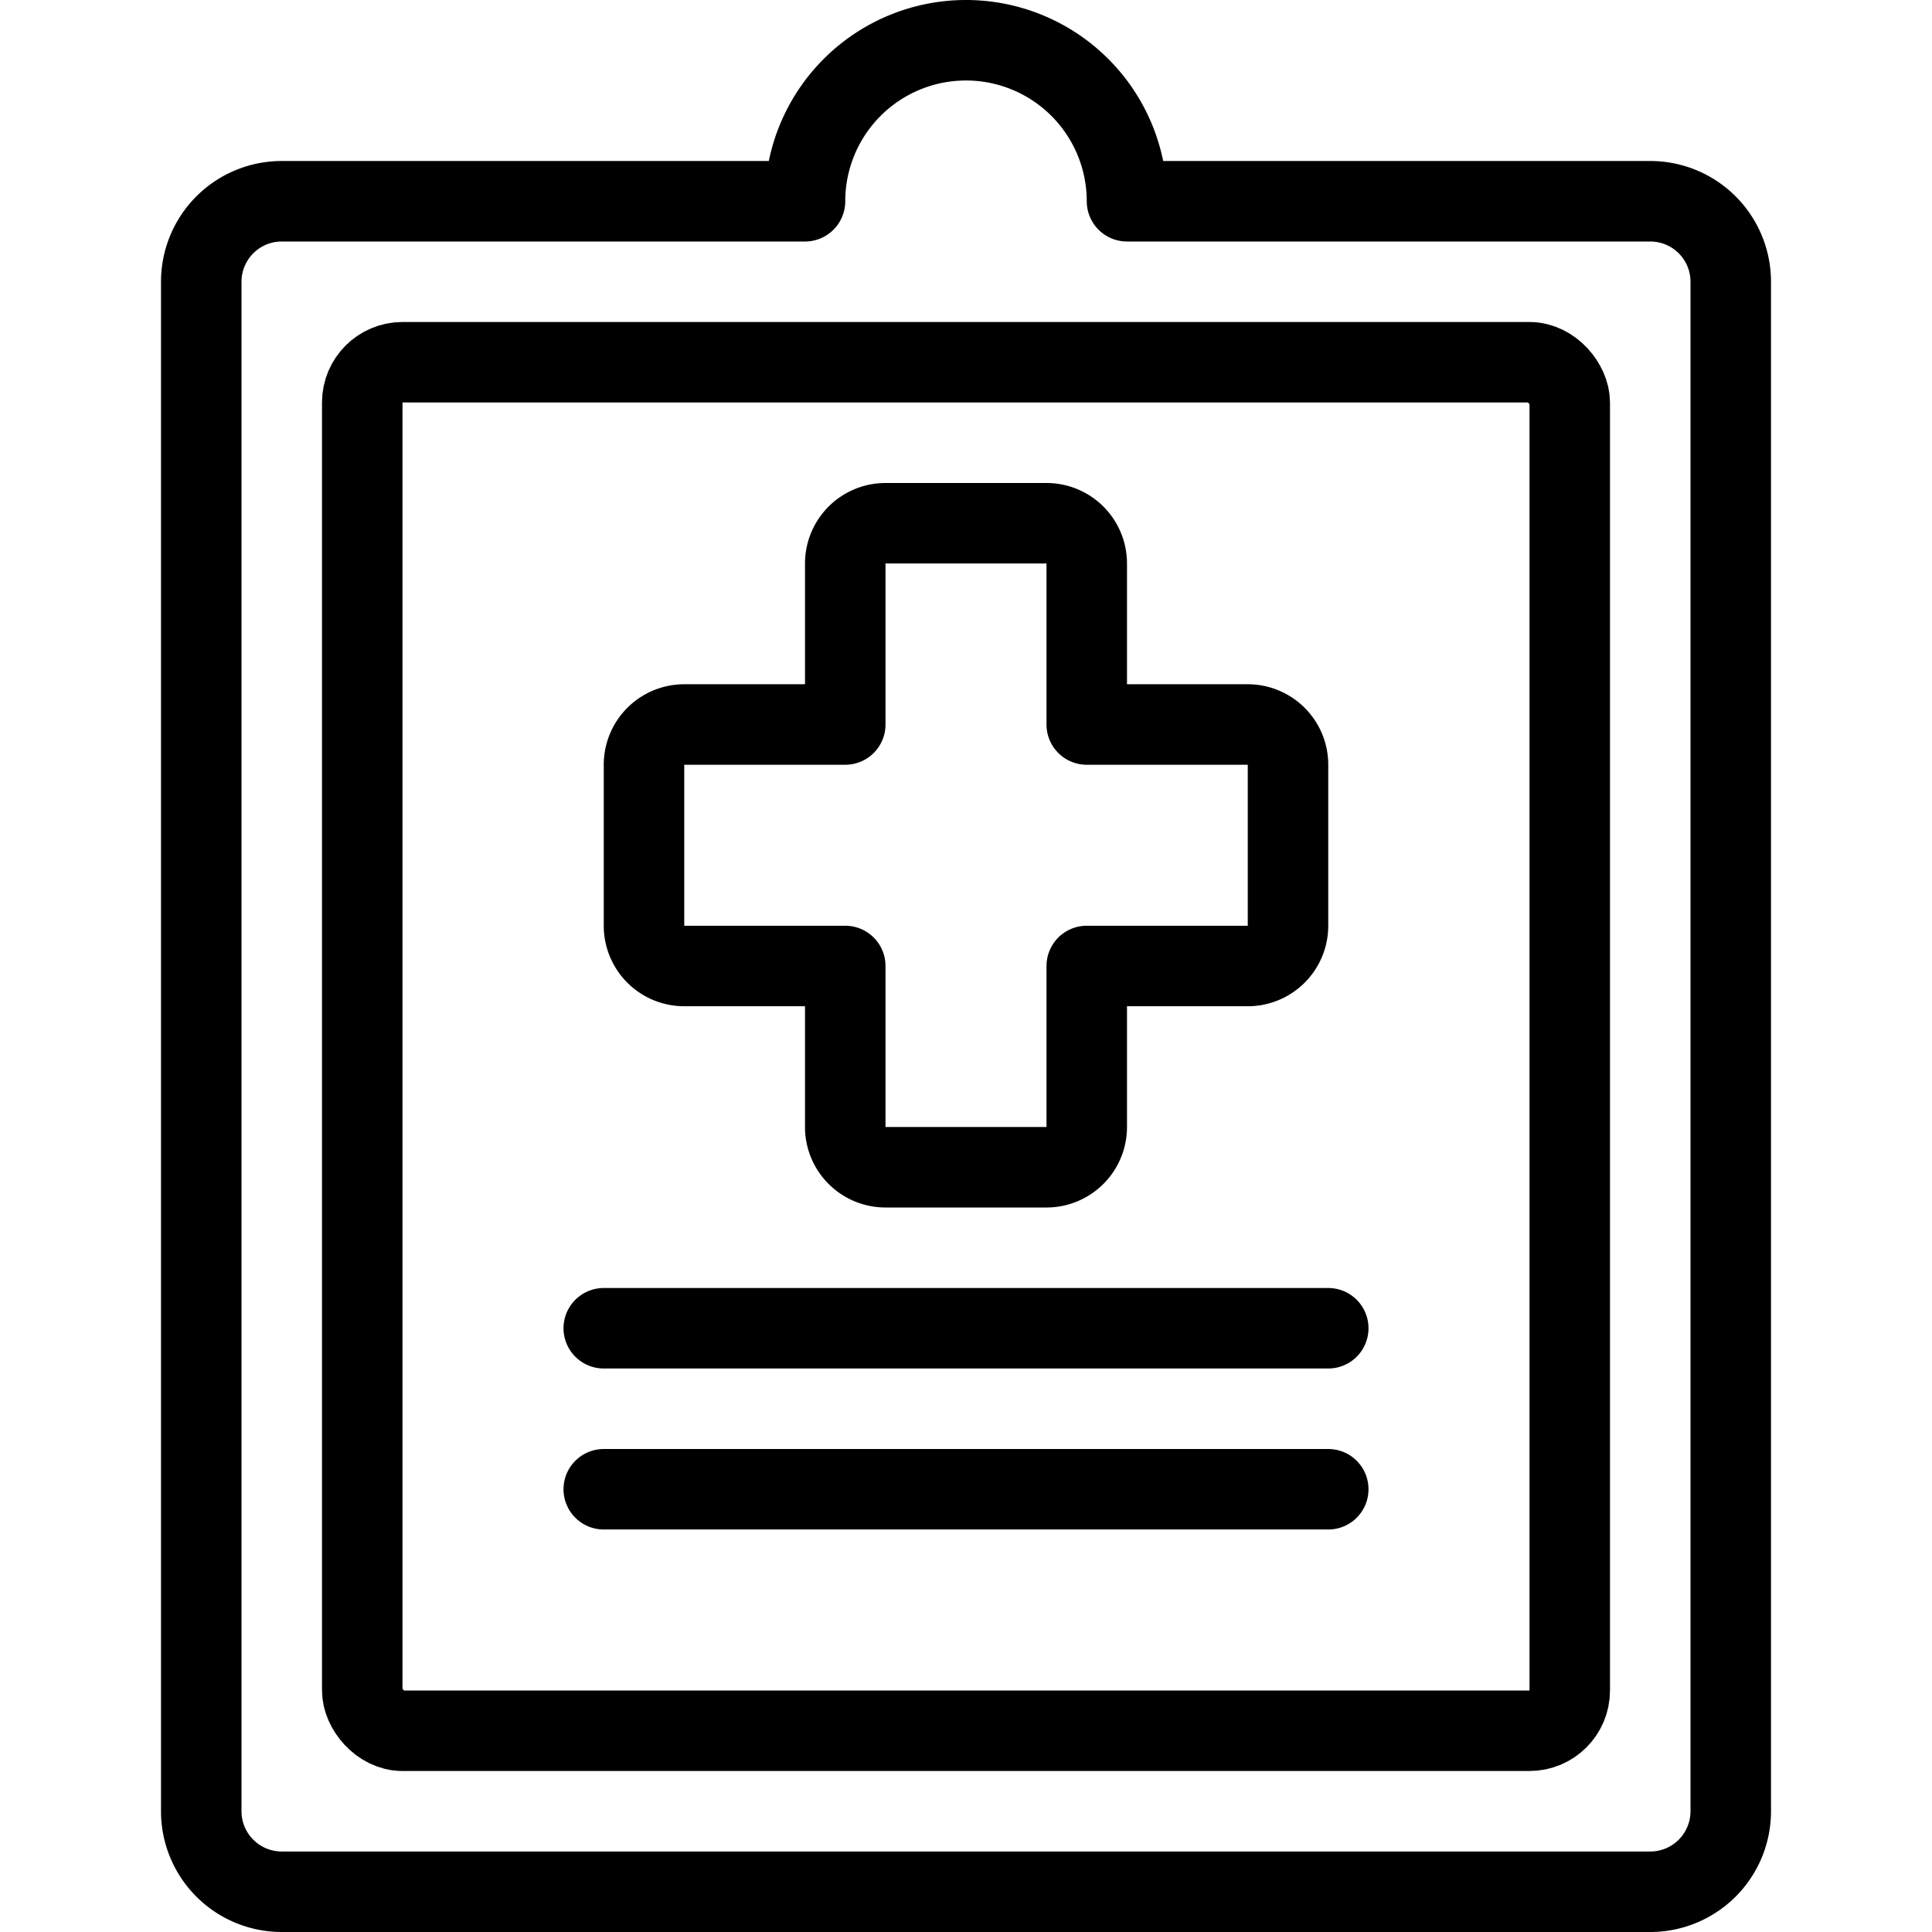 <svg id="Light" xmlns="http://www.w3.org/2000/svg" viewBox="0 0 24 24"><defs><style>.cls-1{fill:none;stroke:#000;stroke-linecap:round;stroke-linejoin:round;}</style></defs><title>medical-notes</title><path class="cls-1" d="M15.5,9h-2V7a.5.5,0,0,0-.5-.5H11a.5.5,0,0,0-.5.5V9h-2a.5.5,0,0,0-.5.5v2a.5.5,0,0,0,.5.5h2v2a.5.5,0,0,0,.5.5h2a.5.5,0,0,0,.5-.5V12h2a.5.5,0,0,0,.5-.5v-2A.5.5,0,0,0,15.5,9Z"/><path class="cls-1" d="M14,2.5a2,2,0,0,0-4,0H3.5a1,1,0,0,0-1,1v19a1,1,0,0,0,1,1h17a1,1,0,0,0,1-1V3.5a1,1,0,0,0-1-1Z"/><rect class="cls-1" x="4.5" y="4.5" width="15" height="17" rx="0.5" ry="0.5"/><line class="cls-1" x1="7.5" y1="16.5" x2="16.5" y2="16.5"/><line class="cls-1" x1="7.5" y1="18.5" x2="16.5" y2="18.5"/></svg>